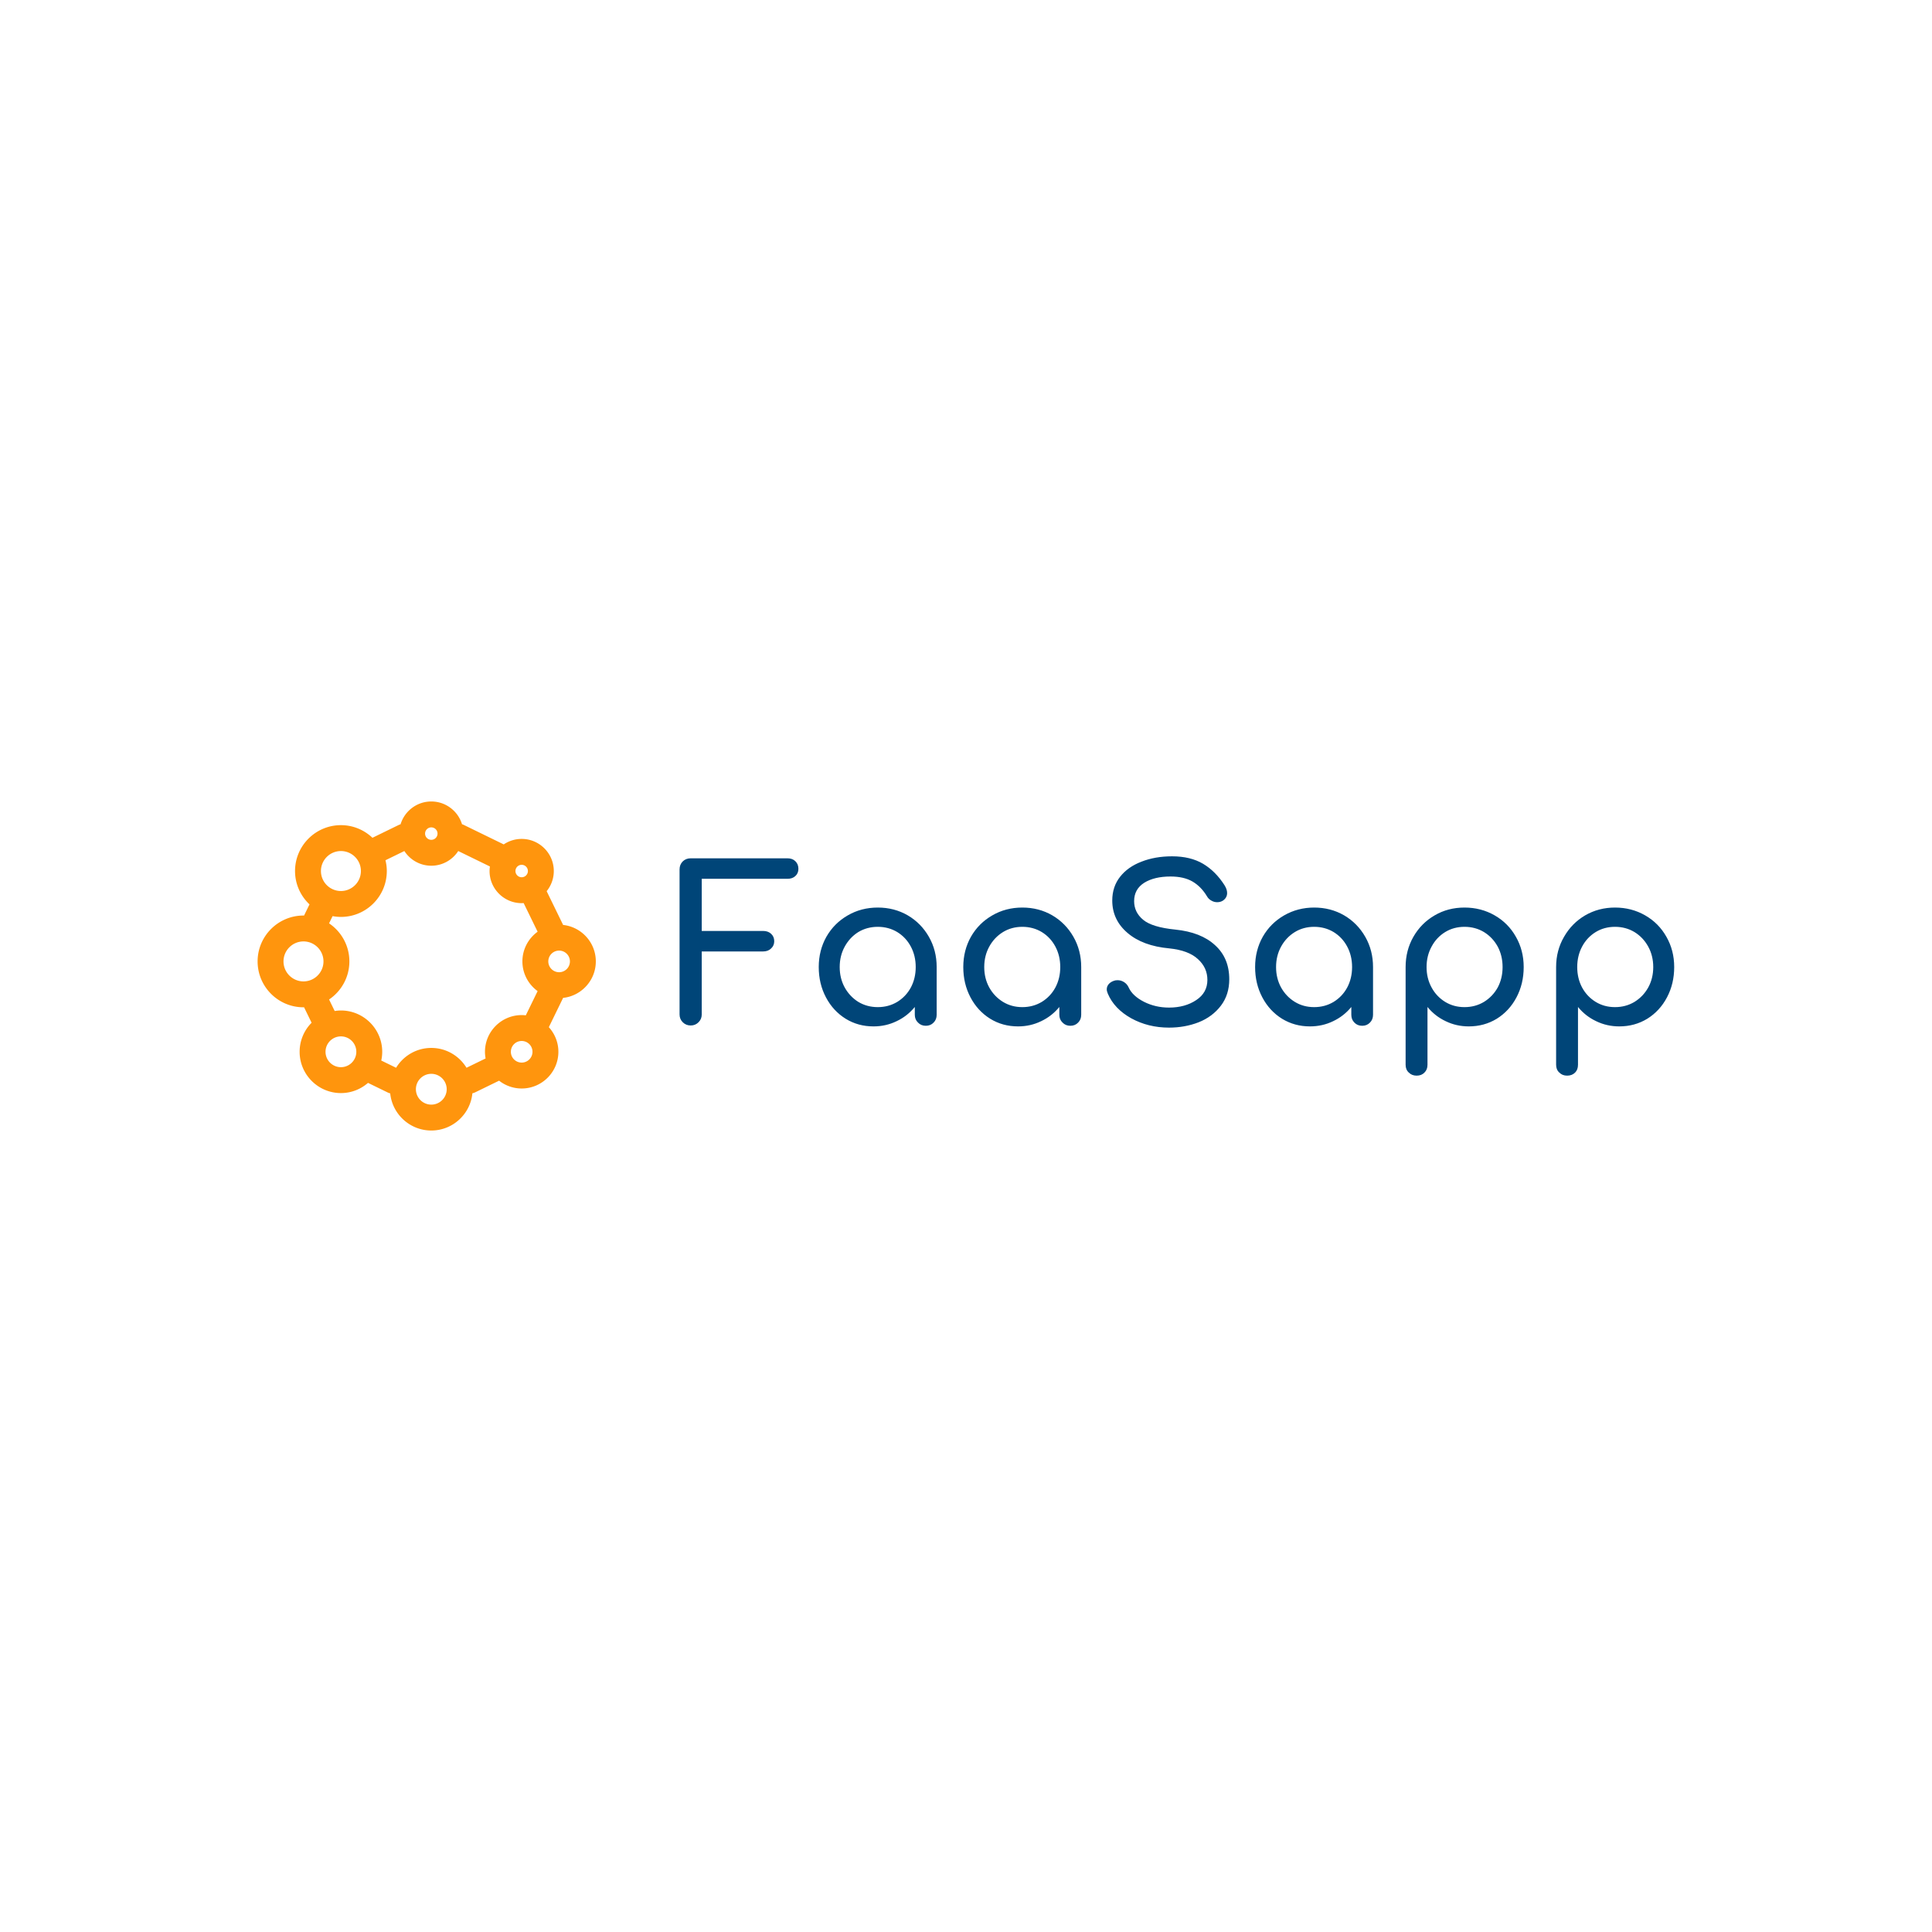 <svg data-v-fde0c5aa="" xmlns="http://www.w3.org/2000/svg" viewBox="0 0 300 300" class="iconLeft"><!----><defs data-v-fde0c5aa=""><!----></defs><rect data-v-fde0c5aa="" fill="#FFFFFF" x="0" y="0" width="300px" height="300px" class="logo-background-square"></rect><defs data-v-fde0c5aa=""><!----></defs><g data-v-fde0c5aa="" id="c11b7f7b-6eb9-4371-919f-90cbca0468e2" fill="#004578" transform="matrix(2.375,0,0,2.375,104.287,129.952)"><path d="M5.99 6.15L5.99 6.15Q6.30 6.15 6.50 6.33L6.50 6.33L6.50 6.33Q6.71 6.52 6.71 6.82L6.71 6.82L6.71 6.82Q6.71 7.11 6.50 7.30L6.50 7.30L6.50 7.30Q6.30 7.49 5.99 7.49L5.99 7.49L1.97 7.49L1.97 11.61L1.97 11.61Q1.97 11.91 1.76 12.12L1.76 12.12L1.76 12.12Q1.55 12.33 1.25 12.33L1.25 12.33L1.25 12.33Q0.94 12.33 0.73 12.12L0.73 12.12L0.73 12.12Q0.52 11.91 0.52 11.61L0.52 11.61L0.52 2.13L0.52 2.13Q0.52 1.81 0.73 1.60L0.73 1.60L0.73 1.60Q0.94 1.40 1.25 1.40L1.25 1.40L7.57 1.40L7.57 1.40Q7.90 1.40 8.09 1.59L8.09 1.59L8.09 1.59Q8.29 1.78 8.29 2.09L8.29 2.09L8.29 2.09Q8.29 2.38 8.09 2.56L8.09 2.56L8.09 2.56Q7.90 2.74 7.57 2.74L7.57 2.74L1.97 2.74L1.97 6.15L5.99 6.15ZM13.48 4.62L13.48 4.62Q14.56 4.62 15.44 5.13L15.44 5.13L15.44 5.13Q16.31 5.64 16.82 6.53L16.82 6.53L16.82 6.53Q17.33 7.42 17.33 8.51L17.33 8.51L17.33 11.63L17.33 11.63Q17.33 11.94 17.13 12.14L17.13 12.14L17.13 12.14Q16.93 12.35 16.62 12.35L16.62 12.35L16.62 12.35Q16.31 12.35 16.11 12.14L16.11 12.14L16.11 12.14Q15.90 11.94 15.90 11.63L15.90 11.63L15.90 11.12L15.90 11.12Q15.41 11.72 14.71 12.05L14.71 12.05L14.71 12.05Q14.01 12.39 13.20 12.39L13.20 12.39L13.20 12.39Q12.19 12.39 11.38 11.89L11.38 11.89L11.38 11.89Q10.56 11.38 10.09 10.49L10.09 10.49L10.09 10.49Q9.62 9.60 9.62 8.51L9.62 8.51L9.62 8.51Q9.62 7.42 10.12 6.53L10.12 6.53L10.12 6.53Q10.63 5.64 11.52 5.13L11.52 5.13L11.52 5.13Q12.40 4.62 13.48 4.62L13.48 4.62ZM13.48 11.13L13.48 11.13Q14.18 11.13 14.75 10.79L14.75 10.79L14.75 10.79Q15.32 10.44 15.64 9.85L15.64 9.85L15.64 9.85Q15.96 9.25 15.96 8.51L15.96 8.51L15.96 8.51Q15.96 7.77 15.64 7.17L15.64 7.17L15.64 7.17Q15.32 6.57 14.75 6.22L14.75 6.22L14.75 6.22Q14.18 5.88 13.48 5.88L13.48 5.88L13.48 5.88Q12.78 5.88 12.21 6.22L12.21 6.22L12.21 6.22Q11.65 6.57 11.32 7.17L11.32 7.17L11.32 7.17Q10.99 7.77 10.99 8.51L10.99 8.51L10.99 8.51Q10.99 9.25 11.32 9.85L11.32 9.85L11.32 9.85Q11.65 10.44 12.21 10.79L12.21 10.79L12.21 10.79Q12.78 11.13 13.48 11.13L13.48 11.13ZM22.93 4.62L22.93 4.62Q24.01 4.62 24.89 5.13L24.89 5.13L24.89 5.13Q25.76 5.64 26.27 6.53L26.27 6.53L26.27 6.53Q26.78 7.42 26.78 8.51L26.78 8.51L26.78 11.63L26.78 11.63Q26.78 11.94 26.58 12.14L26.58 12.14L26.58 12.14Q26.38 12.35 26.07 12.35L26.07 12.35L26.07 12.35Q25.76 12.35 25.56 12.14L25.56 12.14L25.56 12.14Q25.35 11.94 25.35 11.63L25.35 11.63L25.35 11.12L25.35 11.12Q24.86 11.72 24.16 12.05L24.16 12.05L24.16 12.05Q23.46 12.39 22.65 12.39L22.65 12.39L22.65 12.39Q21.64 12.39 20.83 11.89L20.83 11.89L20.83 11.89Q20.01 11.38 19.54 10.49L19.54 10.49L19.54 10.49Q19.07 9.60 19.07 8.51L19.07 8.51L19.07 8.51Q19.07 7.42 19.57 6.53L19.57 6.53L19.57 6.53Q20.08 5.64 20.97 5.13L20.97 5.13L20.97 5.13Q21.85 4.62 22.93 4.62L22.93 4.62ZM22.93 11.13L22.93 11.13Q23.63 11.13 24.20 10.79L24.20 10.79L24.20 10.79Q24.77 10.44 25.09 9.85L25.09 9.85L25.09 9.85Q25.41 9.25 25.41 8.51L25.41 8.51L25.41 8.51Q25.41 7.77 25.09 7.17L25.09 7.17L25.09 7.17Q24.77 6.57 24.20 6.22L24.20 6.22L24.20 6.22Q23.63 5.88 22.93 5.88L22.93 5.88L22.93 5.88Q22.23 5.88 21.67 6.22L21.67 6.22L21.67 6.22Q21.10 6.57 20.77 7.17L20.77 7.17L20.77 7.17Q20.44 7.77 20.44 8.51L20.44 8.51L20.44 8.51Q20.44 9.25 20.77 9.85L20.77 9.85L20.77 9.85Q21.10 10.44 21.67 10.79L21.67 10.79L21.67 10.79Q22.23 11.13 22.93 11.13L22.93 11.13ZM32.72 1.27L32.72 1.27Q33.92 1.27 34.75 1.76L34.75 1.76L34.75 1.76Q35.57 2.25 36.15 3.16L36.15 3.16L36.15 3.16Q36.32 3.43 36.32 3.67L36.32 3.67L36.32 3.67Q36.32 3.98 36.04 4.17L36.04 4.17L36.04 4.17Q35.88 4.27 35.67 4.27L35.67 4.27L35.67 4.27Q35.46 4.27 35.28 4.16L35.28 4.16L35.28 4.16Q35.10 4.06 35.00 3.88L35.00 3.88L35.00 3.88Q34.62 3.25 34.06 2.92L34.06 2.92L34.06 2.92Q33.49 2.59 32.62 2.59L32.62 2.59L32.62 2.59Q31.56 2.59 30.90 3.00L30.90 3.00L30.90 3.00Q30.24 3.42 30.24 4.20L30.24 4.20L30.24 4.20Q30.24 4.93 30.83 5.42L30.83 5.42L30.83 5.42Q31.42 5.91 32.93 6.06L32.93 6.06L32.93 6.06Q34.61 6.23 35.53 7.08L35.53 7.08L35.53 7.08Q36.46 7.92 36.46 9.31L36.46 9.31L36.46 9.31Q36.46 10.32 35.91 11.04L35.91 11.04L35.91 11.04Q35.36 11.76 34.46 12.12L34.46 12.12L34.46 12.12Q33.56 12.47 32.52 12.47L32.52 12.47L32.52 12.47Q31.16 12.47 30.05 11.86L30.05 11.86L30.05 11.86Q28.94 11.24 28.52 10.25L28.52 10.25L28.52 10.25Q28.45 10.08 28.45 9.97L28.45 9.97L28.45 9.97Q28.45 9.76 28.60 9.60L28.60 9.60L28.60 9.60Q28.76 9.44 29.02 9.38L29.02 9.38L29.02 9.38Q29.06 9.37 29.16 9.37L29.16 9.37L29.16 9.37Q29.39 9.37 29.59 9.50L29.59 9.50L29.59 9.50Q29.79 9.63 29.89 9.86L29.89 9.86L29.89 9.86Q30.14 10.40 30.88 10.78L30.88 10.78L30.88 10.78Q31.63 11.16 32.52 11.16L32.52 11.16L32.52 11.16Q33.57 11.16 34.30 10.67L34.30 10.67L34.30 10.67Q35.03 10.19 35.03 9.35L35.03 9.35L35.03 9.35Q35.03 8.55 34.41 7.99L34.41 7.99L34.41 7.99Q33.80 7.42 32.54 7.29L32.54 7.29L32.54 7.29Q30.80 7.13 29.81 6.28L29.81 6.28L29.81 6.28Q28.81 5.43 28.81 4.16L28.81 4.16L28.81 4.16Q28.81 3.26 29.32 2.61L29.32 2.61L29.32 2.61Q29.83 1.96 30.72 1.62L30.72 1.62L30.72 1.62Q31.61 1.27 32.72 1.27L32.72 1.27ZM42.01 4.62L42.01 4.62Q43.09 4.62 43.97 5.13L43.97 5.13L43.97 5.13Q44.84 5.64 45.35 6.53L45.35 6.53L45.35 6.53Q45.86 7.42 45.86 8.51L45.86 8.51L45.86 11.63L45.86 11.63Q45.86 11.94 45.66 12.14L45.66 12.14L45.66 12.14Q45.46 12.35 45.15 12.35L45.15 12.35L45.15 12.35Q44.84 12.35 44.64 12.14L44.64 12.14L44.64 12.14Q44.44 11.94 44.44 11.63L44.44 11.63L44.44 11.12L44.44 11.12Q43.95 11.72 43.25 12.05L43.25 12.05L43.25 12.05Q42.55 12.39 41.73 12.39L41.73 12.39L41.73 12.39Q40.73 12.39 39.91 11.89L39.91 11.89L39.91 11.89Q39.09 11.38 38.62 10.49L38.62 10.49L38.62 10.49Q38.15 9.60 38.15 8.51L38.15 8.51L38.15 8.51Q38.15 7.42 38.65 6.53L38.65 6.53L38.65 6.53Q39.16 5.64 40.05 5.13L40.05 5.13L40.05 5.13Q40.94 4.62 42.01 4.62L42.01 4.62ZM42.01 11.13L42.01 11.13Q42.71 11.13 43.28 10.79L43.28 10.79L43.28 10.79Q43.85 10.44 44.17 9.85L44.17 9.85L44.17 9.85Q44.49 9.25 44.49 8.51L44.49 8.51L44.49 8.51Q44.49 7.77 44.17 7.17L44.17 7.17L44.17 7.17Q43.85 6.57 43.28 6.22L43.28 6.22L43.28 6.22Q42.71 5.88 42.01 5.88L42.01 5.88L42.01 5.88Q41.31 5.88 40.75 6.22L40.75 6.22L40.75 6.22Q40.18 6.57 39.85 7.17L39.85 7.17L39.85 7.17Q39.52 7.77 39.52 8.51L39.52 8.51L39.52 8.51Q39.52 9.25 39.85 9.85L39.85 9.85L39.85 9.85Q40.18 10.44 40.75 10.79L40.75 10.79L40.75 10.79Q41.31 11.13 42.01 11.13L42.01 11.13ZM51.84 4.62L51.84 4.62Q52.92 4.62 53.81 5.13L53.81 5.13L53.81 5.13Q54.70 5.64 55.20 6.53L55.20 6.53L55.20 6.53Q55.71 7.42 55.71 8.51L55.71 8.51L55.71 8.51Q55.71 9.60 55.24 10.49L55.24 10.49L55.24 10.49Q54.77 11.38 53.95 11.89L53.95 11.89L53.95 11.89Q53.13 12.39 52.12 12.39L52.12 12.39L52.12 12.39Q51.31 12.39 50.61 12.05L50.61 12.05L50.61 12.05Q49.91 11.72 49.42 11.12L49.42 11.12L49.42 14.90L49.42 14.90Q49.42 15.22 49.22 15.41L49.22 15.41L49.22 15.41Q49.03 15.61 48.71 15.61L48.71 15.61L48.71 15.61Q48.40 15.61 48.20 15.41L48.20 15.41L48.20 15.41Q47.99 15.22 47.99 14.90L47.99 14.90L47.99 8.51L47.99 8.51Q47.99 7.42 48.50 6.53L48.50 6.53L48.50 6.53Q49.01 5.64 49.89 5.13L49.89 5.13L49.89 5.13Q50.76 4.62 51.84 4.62L51.84 4.62ZM51.84 11.13L51.84 11.13Q52.54 11.13 53.11 10.79L53.11 10.79L53.11 10.79Q53.68 10.44 54.01 9.85L54.01 9.85L54.01 9.85Q54.33 9.25 54.33 8.51L54.33 8.51L54.33 8.51Q54.33 7.77 54.01 7.17L54.01 7.17L54.01 7.17Q53.68 6.57 53.11 6.22L53.11 6.22L53.11 6.22Q52.54 5.88 51.84 5.88L51.84 5.88L51.84 5.88Q51.14 5.88 50.58 6.22L50.58 6.22L50.58 6.22Q50.01 6.57 49.69 7.17L49.69 7.17L49.69 7.17Q49.36 7.77 49.36 8.51L49.36 8.51L49.36 8.51Q49.36 9.25 49.69 9.85L49.69 9.85L49.69 9.85Q50.01 10.44 50.58 10.79L50.58 10.79L50.58 10.79Q51.14 11.13 51.84 11.13L51.84 11.13ZM61.68 4.62L61.68 4.62Q62.76 4.62 63.65 5.13L63.65 5.13L63.65 5.13Q64.54 5.64 65.04 6.53L65.04 6.53L65.04 6.53Q65.55 7.42 65.55 8.51L65.55 8.51L65.55 8.51Q65.55 9.60 65.08 10.49L65.08 10.49L65.08 10.49Q64.61 11.38 63.79 11.89L63.79 11.89L63.79 11.89Q62.97 12.39 61.96 12.39L61.96 12.39L61.96 12.39Q61.15 12.39 60.45 12.05L60.45 12.05L60.45 12.05Q59.75 11.72 59.26 11.12L59.26 11.12L59.26 14.90L59.26 14.90Q59.26 15.22 59.07 15.41L59.07 15.41L59.07 15.41Q58.87 15.61 58.55 15.61L58.55 15.61L58.55 15.61Q58.24 15.61 58.04 15.41L58.04 15.41L58.04 15.41Q57.83 15.22 57.83 14.90L57.83 14.90L57.83 8.51L57.83 8.51Q57.83 7.42 58.35 6.53L58.35 6.53L58.35 6.53Q58.86 5.64 59.73 5.13L59.73 5.13L59.73 5.13Q60.61 4.62 61.68 4.62L61.68 4.62ZM61.68 11.13L61.68 11.13Q62.38 11.13 62.95 10.79L62.95 10.79L62.95 10.79Q63.52 10.44 63.85 9.85L63.85 9.85L63.85 9.85Q64.18 9.25 64.18 8.51L64.18 8.51L64.18 8.51Q64.18 7.77 63.85 7.17L63.85 7.17L63.85 7.17Q63.52 6.57 62.95 6.22L62.95 6.22L62.95 6.22Q62.38 5.88 61.68 5.88L61.68 5.88L61.68 5.88Q60.98 5.88 60.42 6.22L60.42 6.22L60.42 6.22Q59.85 6.57 59.53 7.17L59.53 7.17L59.53 7.17Q59.21 7.77 59.21 8.51L59.21 8.51L59.21 8.51Q59.21 9.25 59.53 9.85L59.53 9.85L59.53 9.85Q59.85 10.44 60.42 10.79L60.42 10.79L60.42 10.79Q60.98 11.13 61.68 11.13L61.68 11.13Z"></path></g><defs data-v-fde0c5aa=""><!----></defs><g data-v-fde0c5aa="" id="d446ceae-488f-4ef1-b76f-592470df1e71" stroke="none" fill="#FF950D" transform="matrix(0.57,0,0,0.57,37.76,121.5)"><path d="M96.068 48.75c0-5.145-3.906-9.391-8.907-9.937l-4.485-9.196a8.709 8.709 0 0 0 1.944-5.487c0-4.824-3.926-8.75-8.75-8.75-1.81 0-3.491.552-4.888 1.495l-10.974-5.353c-.128-.062-.26-.098-.392-.144-1.095-3.583-4.432-6.197-8.367-6.197-3.944 0-7.284 2.624-8.373 6.216-.18.055-.359.112-.533.197l-7.127 3.476c-2.242-2.126-5.261-3.44-8.587-3.44-6.893 0-12.5 5.607-12.5 12.5 0 3.579 1.521 6.803 3.939 9.083l-1.484 3.045c-.051 0-.102-.008-.153-.008-6.893 0-12.5 5.607-12.5 12.5s5.607 12.5 12.5 12.5c.052 0 .102-.007.153-.008l2.057 4.217a11.21 11.21 0 0 0-3.262 7.91c0 6.203 5.046 11.25 11.25 11.25 2.824 0 5.402-1.054 7.38-2.779l5.429 2.647c.201.099.41.162.619.219.572 5.671 5.373 10.112 11.193 10.112 5.829 0 10.636-4.459 11.192-10.145.271-.059.538-.147.798-.273l6.48-3.16a9.937 9.937 0 0 0 6.149 2.13c5.514 0 10.001-4.486 10.001-10.001 0-2.58-.992-4.928-2.603-6.703l3.891-7.979c5.003-.545 8.91-4.792 8.91-9.937zm-7.055 0a2.948 2.948 0 0 1-2.945 2.945 2.948 2.948 0 0 1-2.944-2.945 2.948 2.948 0 0 1 2.944-2.944 2.949 2.949 0 0 1 2.945 2.944zM75.87 22.436c.934 0 1.694.76 1.694 1.694 0 .934-.761 1.694-1.694 1.694a1.696 1.696 0 0 1-1.695-1.694c0-.935.76-1.694 1.695-1.694zM51.25 12.237c.934 0 1.694.761 1.694 1.695s-.761 1.693-1.694 1.693c-.935 0-1.695-.76-1.695-1.693 0-.934.76-1.695 1.695-1.695zm-24.621 6.449c3.001 0 5.444 2.442 5.444 5.444s-2.443 5.443-5.444 5.443c-3.002 0-5.444-2.441-5.444-5.443s2.442-5.444 5.444-5.444zM10.987 48.75c0-3.002 2.443-5.444 5.445-5.444s5.444 2.442 5.444 5.444-2.442 5.444-5.444 5.444-5.445-2.442-5.445-5.444zm15.642 28.813c-2.313 0-4.195-1.882-4.195-4.194s1.882-4.194 4.195-4.194c2.312 0 4.194 1.882 4.194 4.194s-1.881 4.194-4.194 4.194zm24.621 10.2c-2.313 0-4.195-1.882-4.195-4.194s1.882-4.194 4.195-4.194c2.312 0 4.194 1.882 4.194 4.194s-1.882 4.194-4.194 4.194zm9.591-10.042c-1.979-3.233-5.532-5.402-9.591-5.402-4.061 0-7.614 2.169-9.593 5.402l-4.038-1.969c.167-.77.259-1.565.259-2.383 0-6.202-5.046-11.249-11.25-11.249-.579 0-1.142.058-1.698.142l-1.53-3.141c3.333-2.247 5.53-6.058 5.53-10.371 0-4.314-2.197-8.124-5.531-10.371l.959-1.967a12.4 12.4 0 0 0 2.271.217c6.893 0 12.5-5.607 12.5-12.499 0-1.015-.135-1.995-.364-2.94l5.145-2.509c1.562 2.404 4.265 4.001 7.34 4.001 3.073 0 5.777-1.597 7.339-4.002l8.629 4.209a8.598 8.598 0 0 0-.099 1.241c0 4.824 3.926 8.749 8.751 8.749.18 0 .356-.016.533-.026l3.809 7.809c-2.506 1.818-4.145 4.763-4.145 8.089s1.639 6.271 4.145 8.089l-3.219 6.599a10.153 10.153 0 0 0-1.123-.067c-5.515 0-10.001 4.485-10.001 9.999 0 .62.065 1.226.174 1.815l-5.202 2.535zm15.029-1.406a2.949 2.949 0 0 1-2.946-2.946 2.947 2.947 0 0 1 2.946-2.943 2.947 2.947 0 0 1 2.945 2.943 2.948 2.948 0 0 1-2.945 2.946z"></path></g><!----></svg>